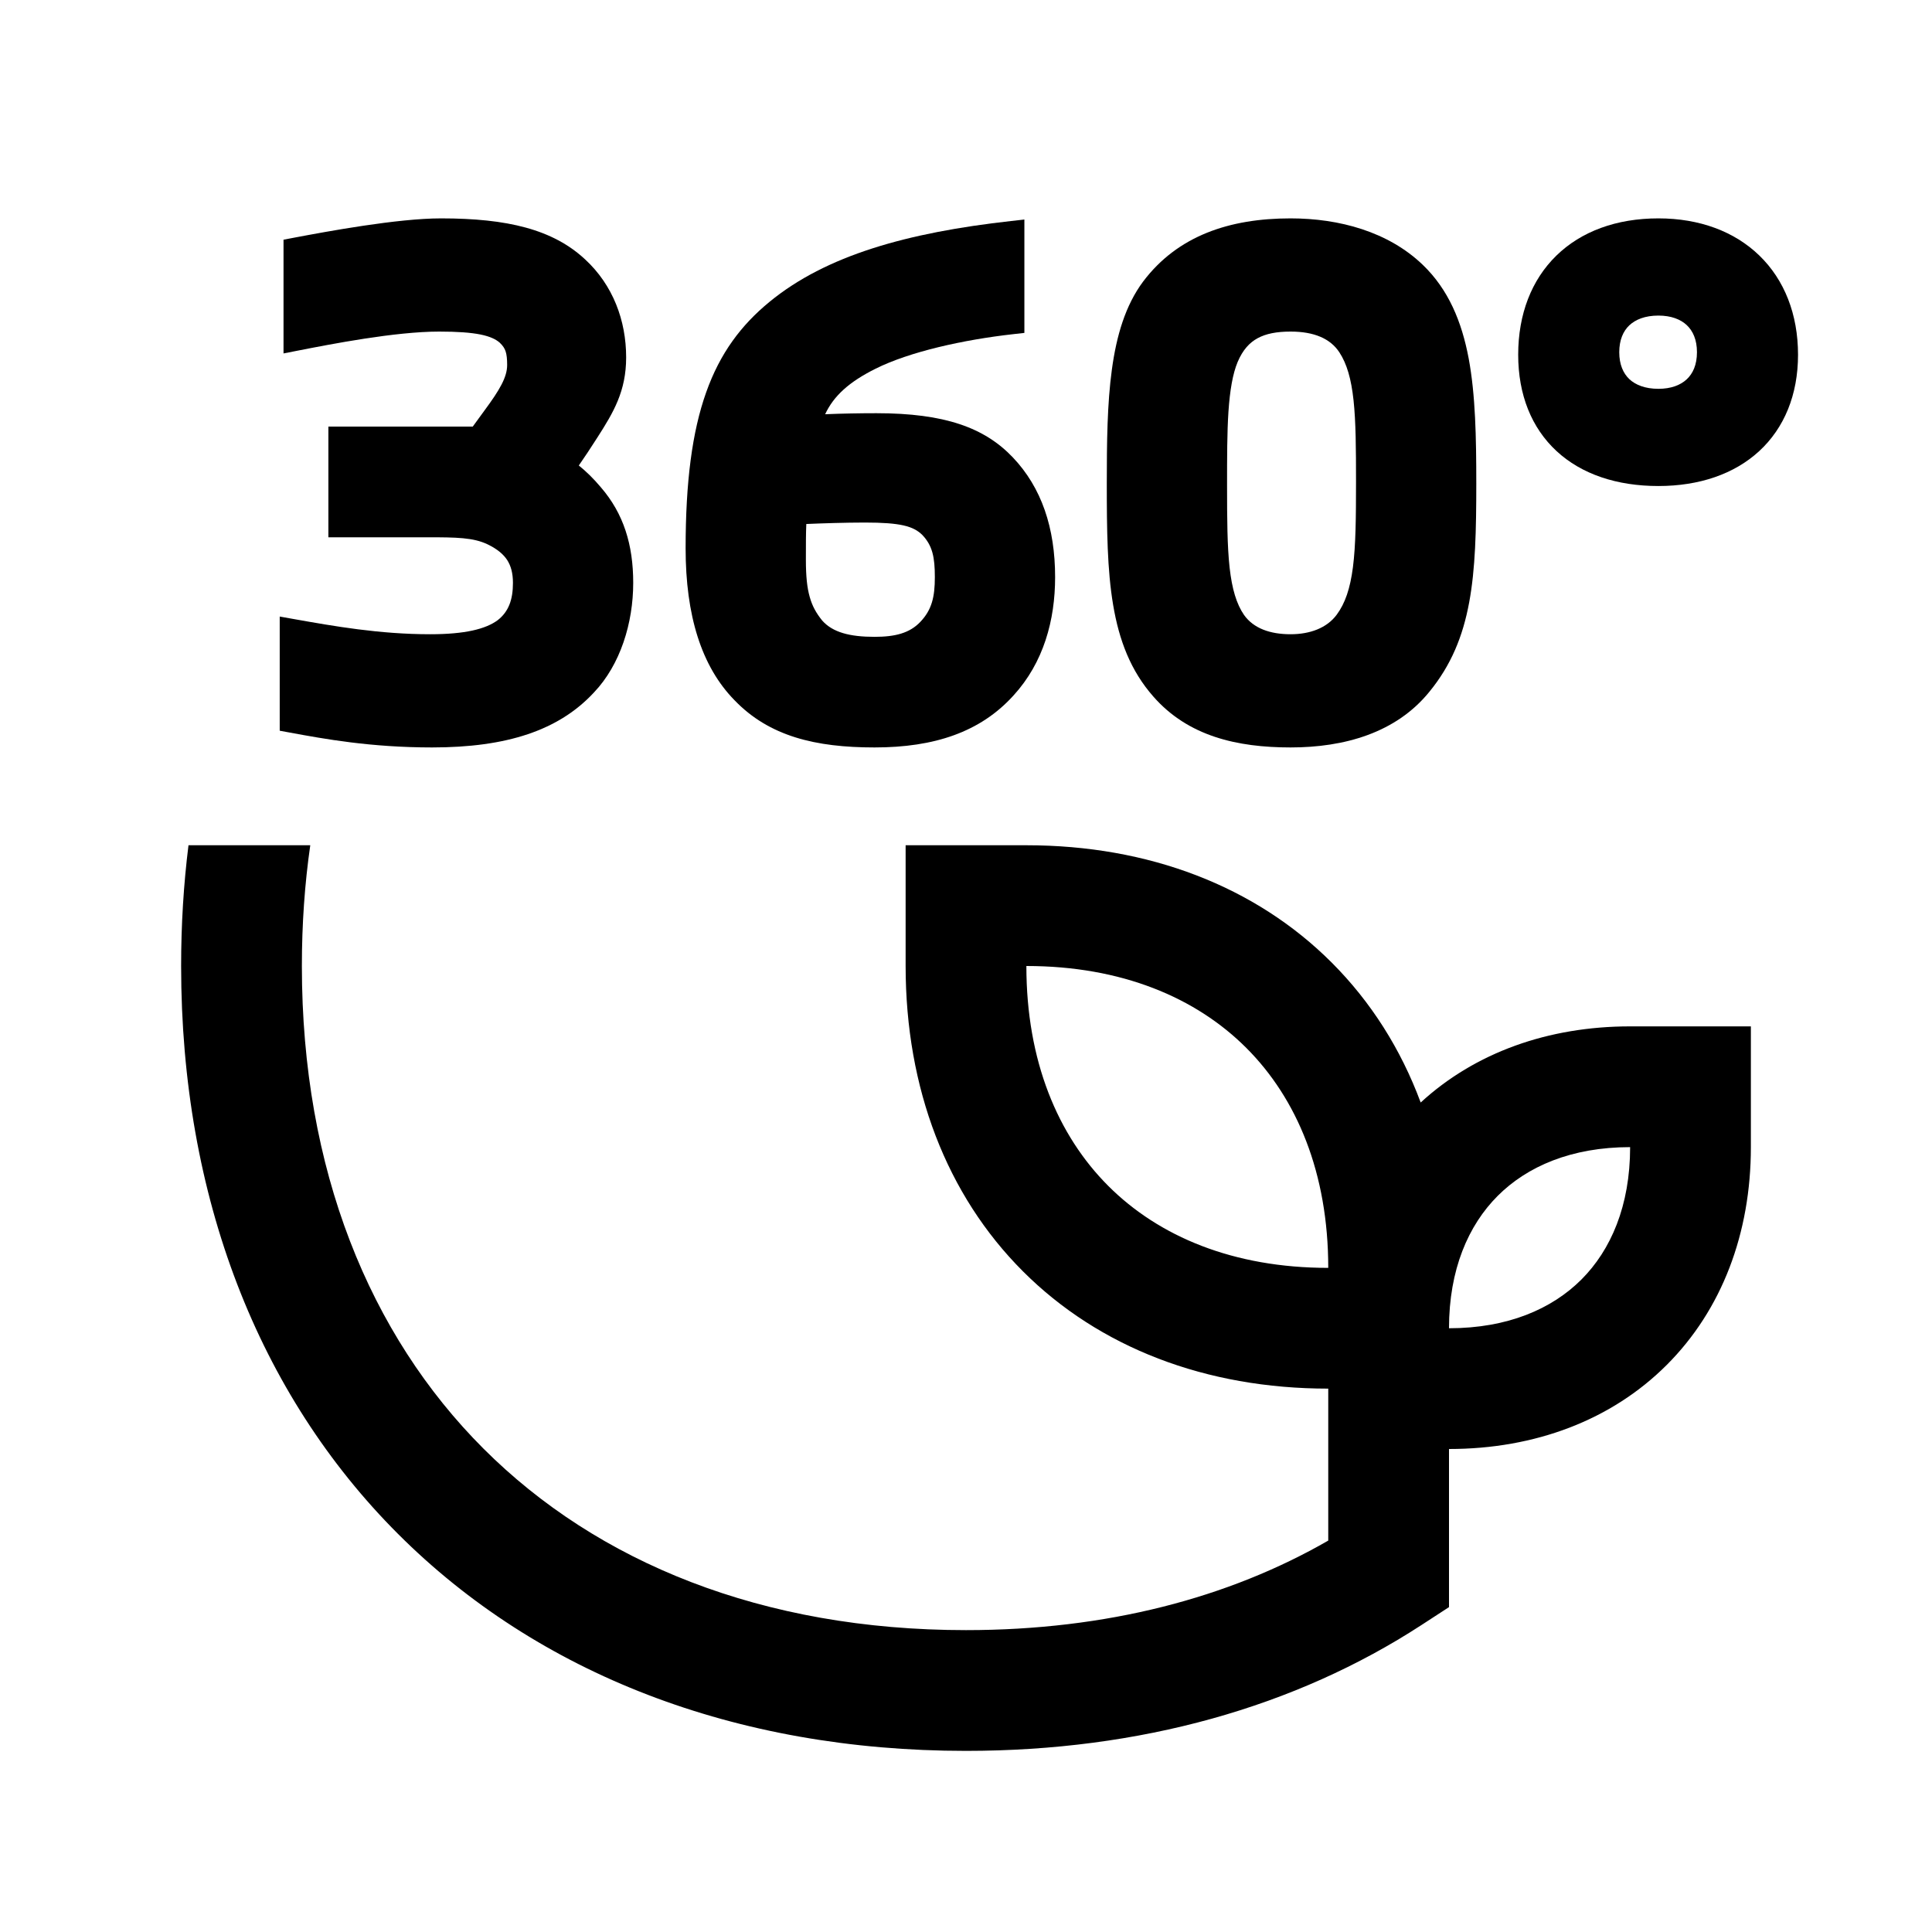 <svg width="48" height="48" viewBox="0 0 32 32" xmlns="http://www.w3.org/2000/svg"><path d="M7.306 3.617C6.582 3.617 5.415 3.834 4.859 3.939L4.696 3.97V5.854L4.935 5.807C5.482 5.7 6.544 5.492 7.274 5.492C7.577 5.492 7.797 5.508 7.961 5.541C8.121 5.574 8.214 5.621 8.275 5.674C8.332 5.727 8.359 5.773 8.375 5.821C8.392 5.874 8.4 5.942 8.4 6.046C8.4 6.246 8.276 6.459 8.026 6.797L7.83 7.066H5.439V8.899H7.072C7.564 8.899 7.841 8.903 8.078 9.017C8.241 9.096 8.341 9.184 8.402 9.278C8.462 9.373 8.496 9.492 8.496 9.654C8.496 9.934 8.424 10.13 8.245 10.271C8.045 10.42 7.698 10.505 7.125 10.505C6.286 10.505 5.528 10.371 4.869 10.254L4.633 10.212V12.103L4.796 12.133C5.371 12.239 6.14 12.38 7.157 12.38C8.394 12.38 9.256 12.098 9.839 11.468C10.276 11.008 10.488 10.317 10.488 9.654C10.488 9.023 10.329 8.507 9.952 8.071C9.825 7.92 9.708 7.808 9.587 7.71C9.679 7.577 9.794 7.405 9.894 7.247C10.162 6.829 10.371 6.479 10.371 5.919C10.371 5.308 10.152 4.722 9.692 4.297C9.158 3.799 8.403 3.617 7.306 3.617Z" fill="#000000" class="bmwfcol"/><path d="M21.376 3.617C20.362 3.617 19.505 3.906 18.934 4.663C18.64 5.057 18.492 5.561 18.416 6.122C18.339 6.684 18.332 7.326 18.332 8.009C18.332 8.771 18.339 9.44 18.437 10.019C18.535 10.603 18.726 11.109 19.103 11.537C19.679 12.195 20.493 12.38 21.376 12.38C22.267 12.38 23.123 12.139 23.675 11.458C24.395 10.578 24.452 9.55 24.452 8.009C24.452 7.247 24.439 6.545 24.326 5.937C24.211 5.327 23.991 4.794 23.563 4.384C22.993 3.838 22.183 3.617 21.376 3.617ZM20.499 5.996C20.585 5.793 20.697 5.674 20.83 5.602C20.967 5.527 21.144 5.492 21.376 5.492C21.764 5.492 22.035 5.607 22.185 5.837C22.309 6.027 22.381 6.278 22.419 6.631C22.457 6.986 22.46 7.423 22.46 7.978C22.46 8.58 22.455 9.034 22.409 9.393C22.363 9.749 22.28 9.993 22.139 10.183C21.977 10.401 21.699 10.505 21.376 10.505C21.038 10.505 20.765 10.409 20.606 10.187C20.48 10.004 20.406 9.756 20.366 9.4C20.327 9.043 20.324 8.601 20.324 8.041C20.324 7.578 20.324 7.168 20.347 6.818C20.371 6.466 20.417 6.193 20.499 5.996Z" fill="#000000" class="bmwfcol"/><path d="M25.778 4.234C26.19 3.832 26.774 3.617 27.468 3.617C28.148 3.617 28.729 3.833 29.142 4.234C29.555 4.635 29.781 5.204 29.781 5.876C29.781 6.539 29.553 7.089 29.138 7.472C28.724 7.853 28.143 8.05 27.468 8.05C26.779 8.05 26.195 7.854 25.782 7.472C25.367 7.088 25.146 6.538 25.146 5.876C25.146 5.205 25.366 4.636 25.778 4.234ZM26.986 5.389C26.886 5.484 26.82 5.63 26.82 5.834C26.82 6.038 26.886 6.183 26.986 6.279C27.089 6.375 27.248 6.44 27.468 6.44C27.679 6.44 27.836 6.378 27.938 6.282C28.039 6.188 28.107 6.042 28.107 5.834C28.107 5.625 28.039 5.48 27.938 5.385C27.836 5.289 27.679 5.227 27.468 5.227C27.248 5.227 27.089 5.292 26.986 5.389Z" fill="#000000" class="bmwfcol"/><path d="M16.967 3.636V5.514L16.789 5.534C15.948 5.628 15.063 5.827 14.5 6.108C14.061 6.327 13.808 6.559 13.667 6.861C13.954 6.849 14.247 6.844 14.517 6.844C15.649 6.844 16.307 7.084 16.774 7.574C17.253 8.077 17.476 8.746 17.476 9.559C17.476 10.272 17.286 10.973 16.787 11.519C16.238 12.126 15.475 12.38 14.485 12.38C13.508 12.38 12.741 12.196 12.166 11.598C11.616 11.037 11.356 10.191 11.356 9.081C11.356 7.977 11.465 7.15 11.695 6.502C11.926 5.848 12.278 5.383 12.745 5C13.682 4.23 15.026 3.853 16.744 3.661L16.967 3.636ZM13.348 9.272C13.348 9.545 13.368 9.737 13.412 9.889C13.453 10.036 13.518 10.155 13.619 10.279C13.792 10.474 14.075 10.548 14.485 10.548C14.826 10.548 15.065 10.487 15.242 10.302C15.435 10.1 15.484 9.886 15.484 9.559C15.484 9.227 15.444 9.037 15.276 8.86C15.128 8.714 14.912 8.655 14.326 8.655C13.997 8.655 13.61 8.668 13.355 8.679C13.348 8.835 13.348 9.008 13.348 9.272Z" fill="#000000" class="bmwfcol"/><path d="M22 23C19.973 23 18.206 22.32 16.943 21.057C15.68 19.794 15 18.027 15 16V14H17C19.027 14 20.794 14.68 22.057 15.943C22.707 16.593 23.203 17.377 23.531 18.261C24.431 17.434 25.643 17 27 17H29V19C29 20.427 28.52 21.694 27.607 22.607C26.694 23.52 25.427 24 24 24V26.619L23.545 26.915C21.459 28.272 18.888 29 16 29C12.173 29 8.906 27.72 6.593 25.407C4.28 23.094 3 19.827 3 16C3 15.315 3.041 14.647 3.122 14H5.139C5.047 14.638 5 15.306 5 16C5 19.373 6.12 22.106 8.007 23.993C9.894 25.88 12.627 27 16 27C18.33 27 20.353 26.465 22 25.517V23ZM24.807 19.807C24.32 20.294 24 21.027 24 22C24.973 22 25.706 21.68 26.193 21.193C26.68 20.706 27 19.973 27 19C26.027 19 25.294 19.32 24.807 19.807ZM17 16C17 17.573 17.52 18.806 18.357 19.643C19.194 20.48 20.427 21 22 21C22 19.427 21.48 18.194 20.643 17.357C19.806 16.52 18.573 16 17 16Z" fill="#000000" class="bmwfcol"/><title>360_sustainability_rg_48</title></svg>